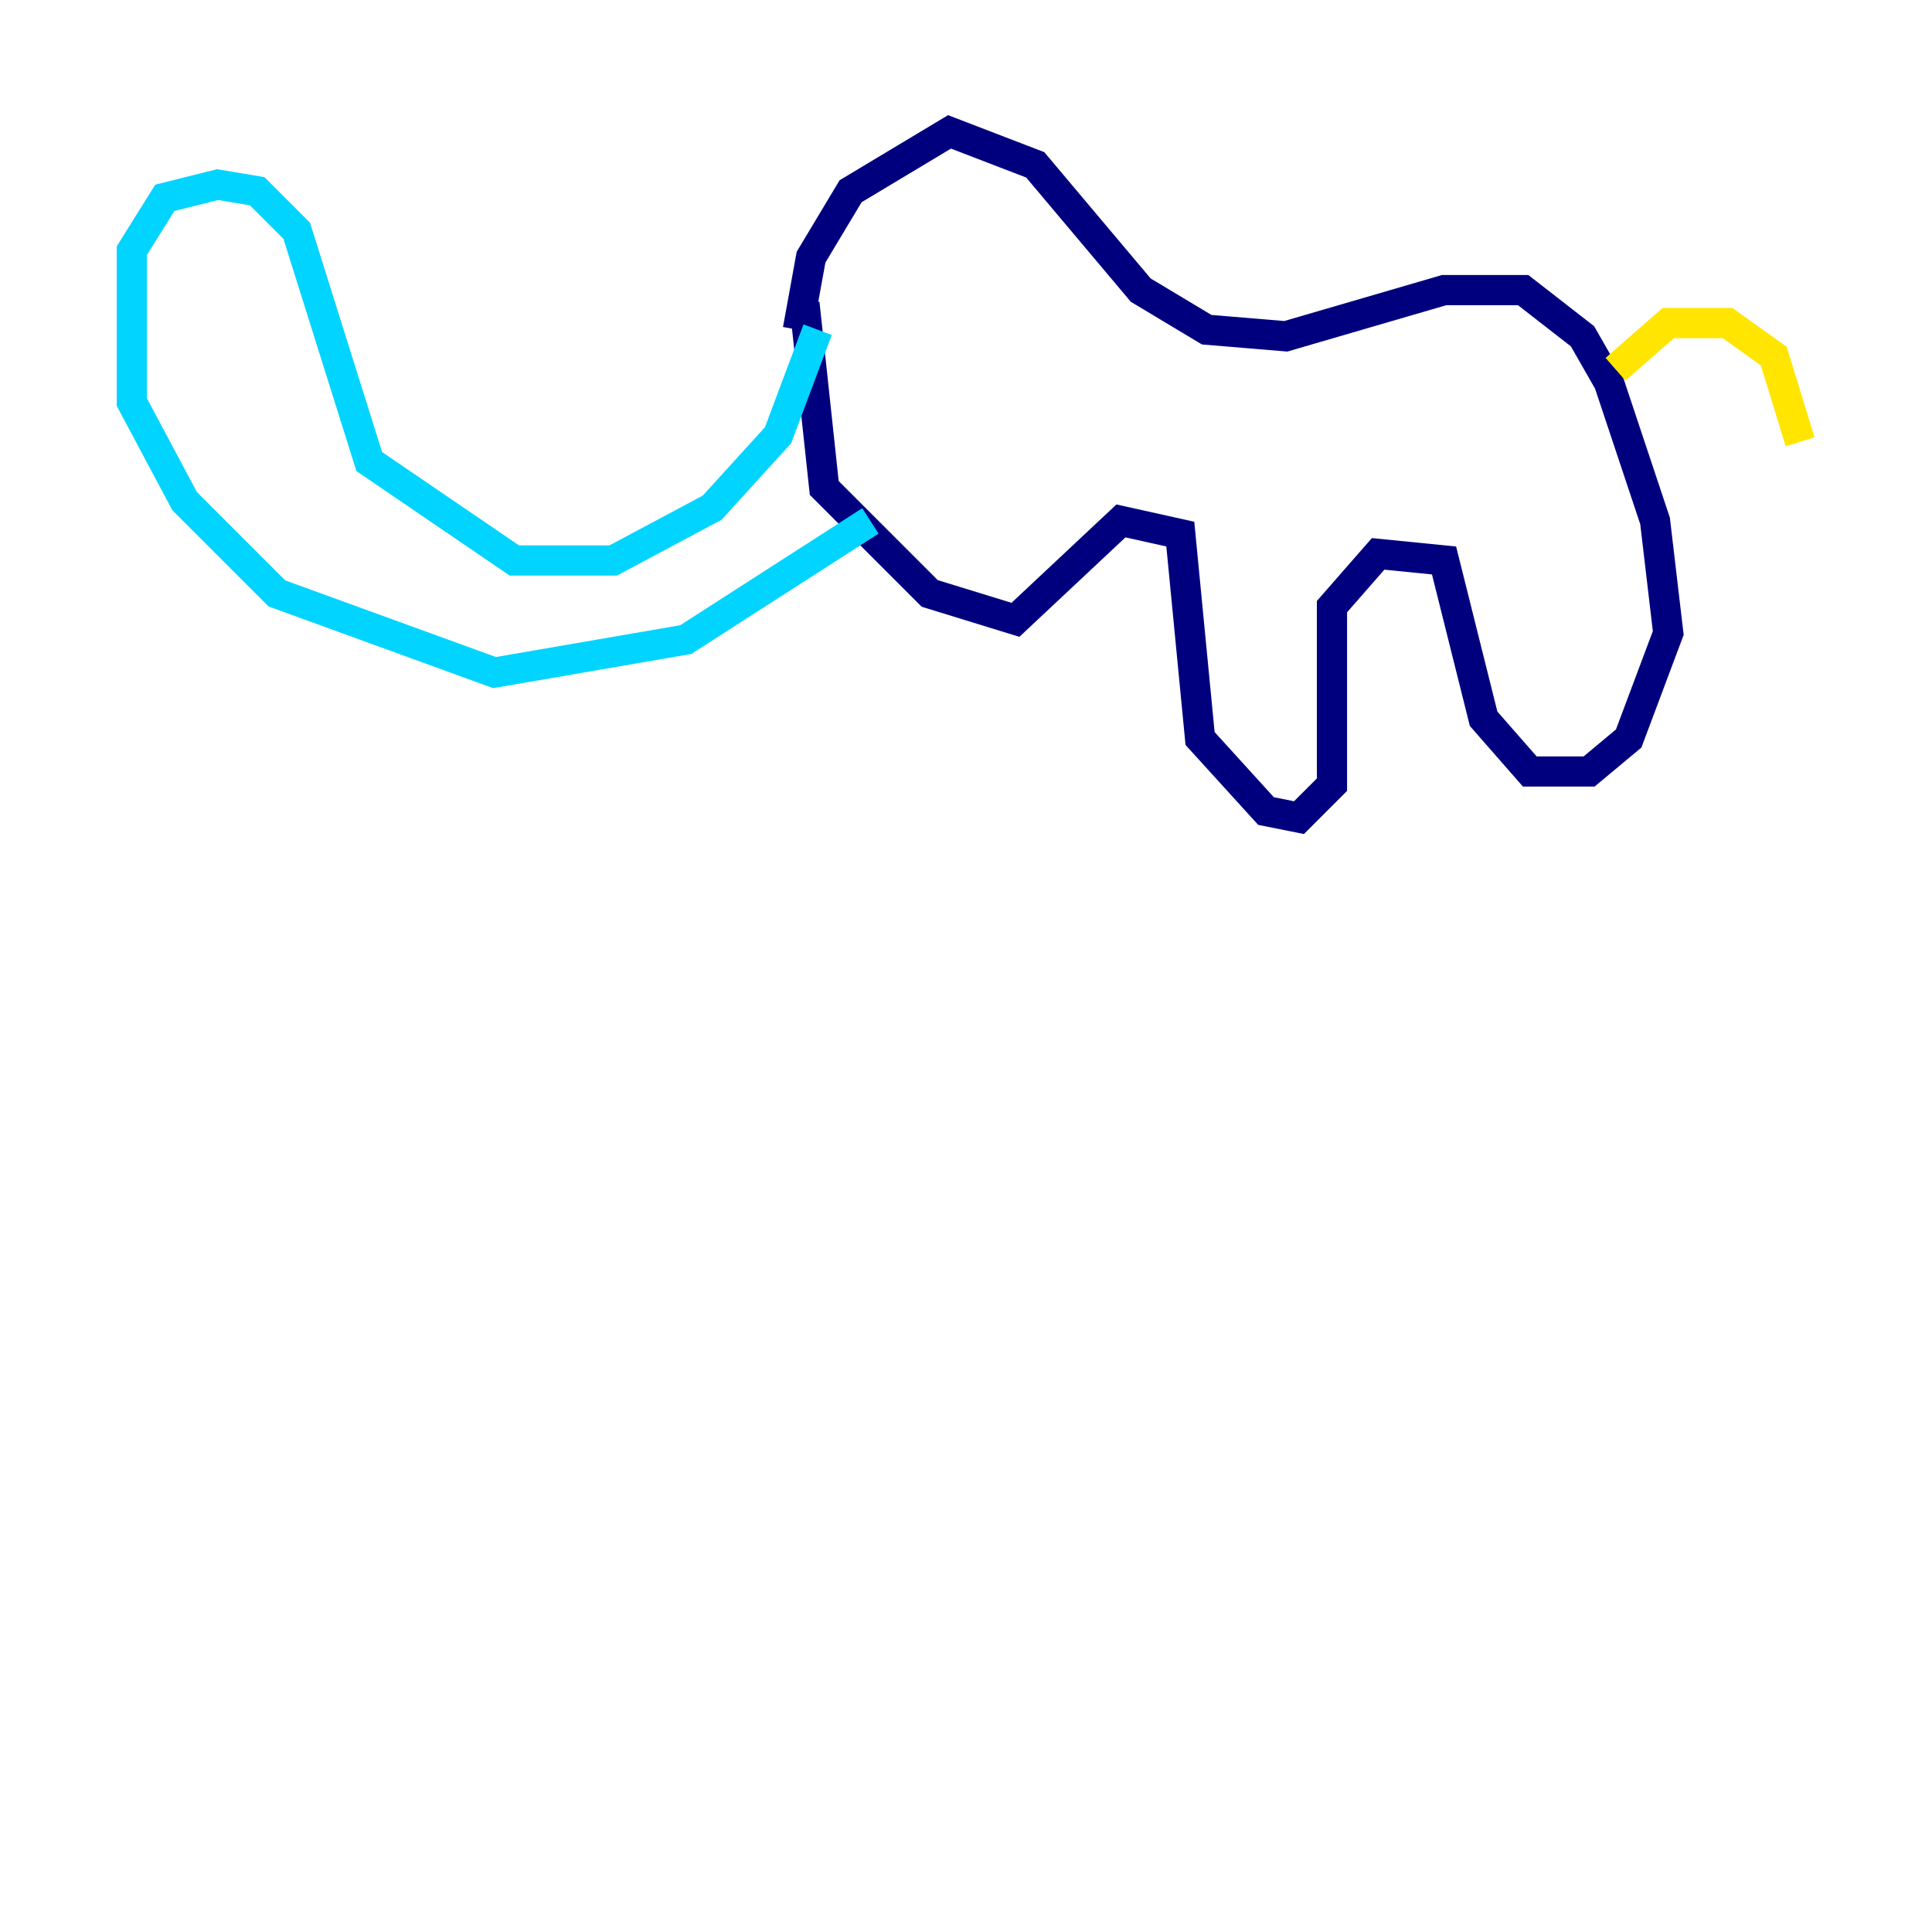 <?xml version="1.0" encoding="utf-8" ?>
<svg baseProfile="tiny" height="128" version="1.2" viewBox="0,0,128,128" width="128" xmlns="http://www.w3.org/2000/svg" xmlns:ev="http://www.w3.org/2001/xml-events" xmlns:xlink="http://www.w3.org/1999/xlink"><defs /><polyline fill="none" points="52.86,21.843 53.734,17.038 56.355,12.669 62.908,8.737 68.587,10.921 75.577,19.222 79.945,21.843 85.188,22.28 95.672,19.222 100.915,19.222 104.846,22.28 106.594,25.338 109.652,34.512 110.526,41.939 107.904,48.928 105.283,51.113 101.352,51.113 98.293,47.618 95.672,37.133 91.304,36.696 88.246,40.191 88.246,51.986 86.061,54.171 83.877,53.734 79.508,48.928 78.198,35.386 74.266,34.512 67.276,41.065 61.597,39.317 54.608,32.328 53.297,20.096" stroke="#00007f" stroke-width="2" /><polyline fill="none" points="54.171,21.843 51.55,28.833 47.181,33.638 40.628,37.133 34.075,37.133 24.464,30.58 19.659,15.29 17.038,12.669 14.416,12.232 10.921,13.106 8.737,16.601 8.737,26.648 12.232,33.201 18.348,39.317 32.764,44.56 45.433,42.375 57.666,34.512" stroke="#00d4ff" stroke-width="2" /><polyline fill="none" points="107.031,24.464 110.526,21.406 114.457,21.406 117.515,23.59 119.263,29.27" stroke="#ffe500" stroke-width="2" /><polyline fill="none" points="119.263,29.27 119.263,29.27" stroke="#7f0000" stroke-width="2" /></svg>